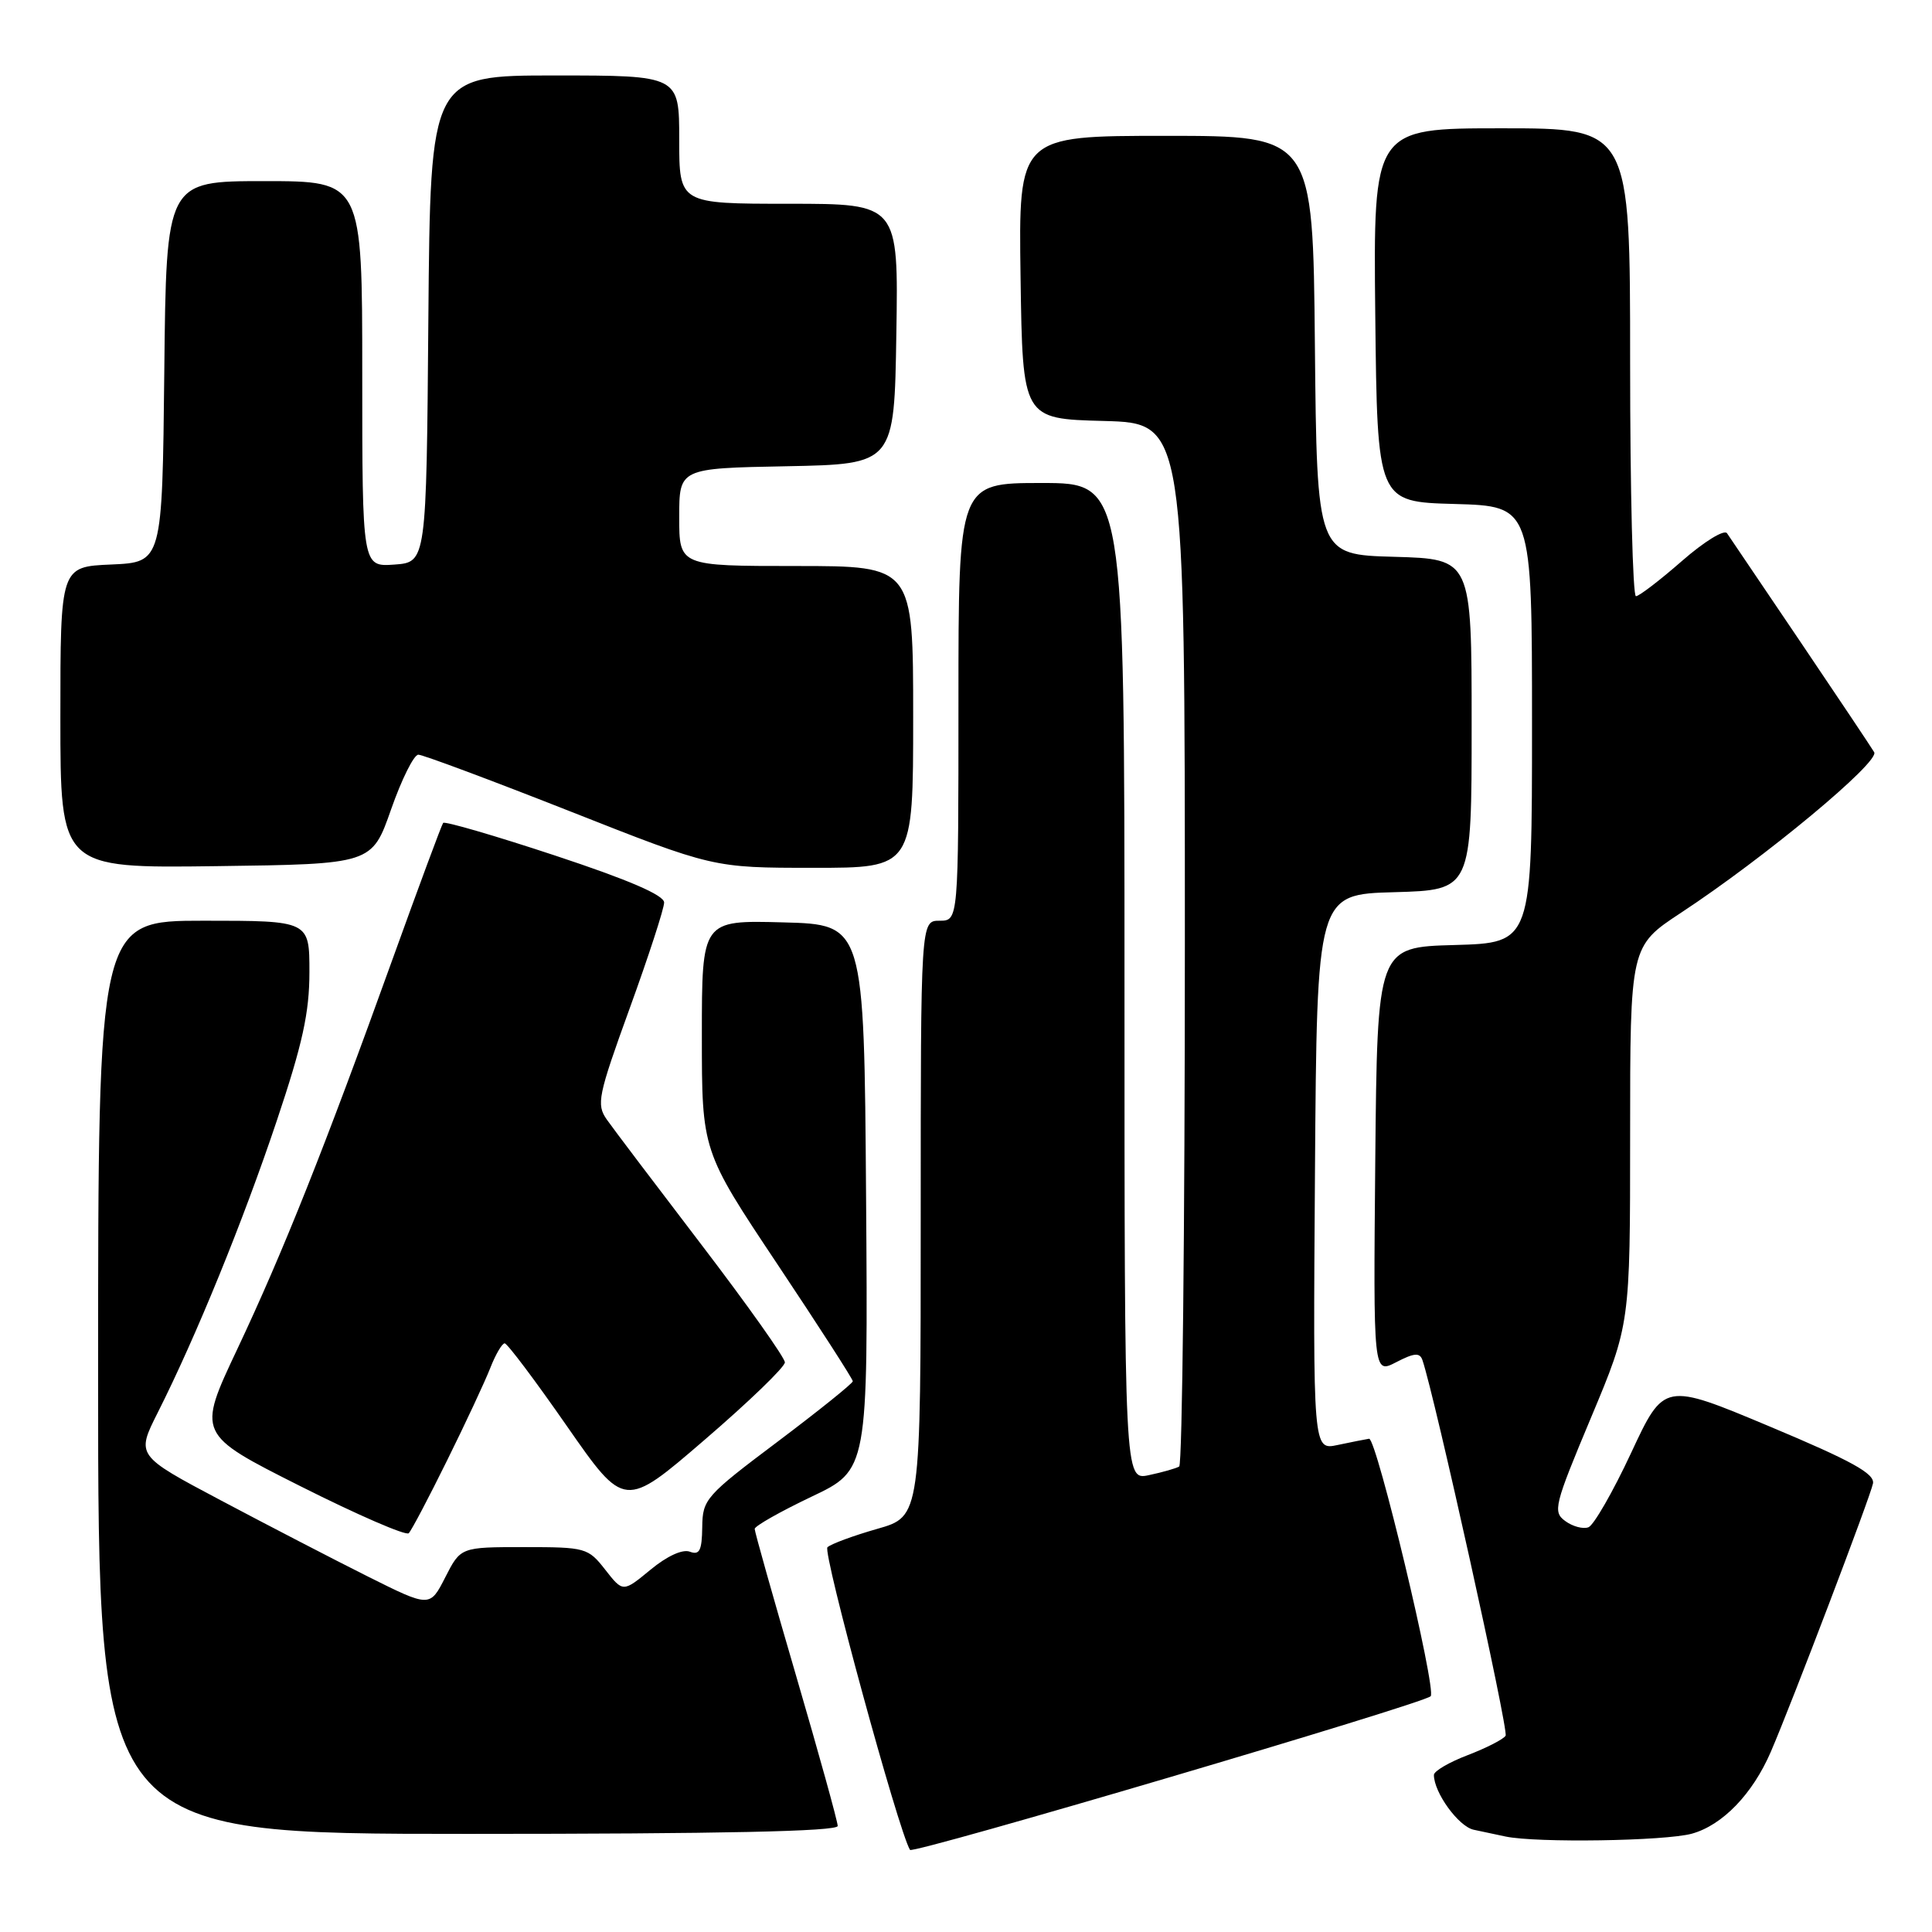 <?xml version="1.0" encoding="UTF-8" standalone="no"?>
<!DOCTYPE svg PUBLIC "-//W3C//DTD SVG 1.1//EN" "http://www.w3.org/Graphics/SVG/1.1/DTD/svg11.dtd" >
<svg xmlns="http://www.w3.org/2000/svg" xmlns:xlink="http://www.w3.org/1999/xlink" version="1.1" viewBox="0 0 256 256">
 <g >
 <path fill="currentColor"
d=" M 189.57 224.76 C 190.39 223.94 182.39 190.49 181.41 190.64 C 180.91 190.72 179.03 191.09 177.24 191.47 C 173.98 192.16 173.98 192.16 174.24 155.33 C 174.50 118.50 174.50 118.50 184.75 118.22 C 195.00 117.93 195.00 117.93 195.00 96.00 C 195.00 74.07 195.00 74.07 184.75 73.78 C 174.50 73.50 174.50 73.50 174.23 45.75 C 173.97 18.00 173.97 18.00 154.46 18.00 C 134.96 18.00 134.96 18.00 135.23 36.75 C 135.50 55.50 135.50 55.50 146.25 55.78 C 157.00 56.07 157.00 56.07 157.00 124.97 C 157.00 162.87 156.66 194.08 156.25 194.32 C 155.84 194.57 154.04 195.08 152.25 195.46 C 149.00 196.16 149.00 196.16 149.00 130.08 C 149.00 64.00 149.00 64.00 138.00 64.00 C 127.00 64.00 127.00 64.00 127.00 93.00 C 127.00 122.00 127.00 122.00 124.50 122.00 C 122.00 122.00 122.00 122.00 122.00 161.47 C 122.00 200.94 122.00 200.94 116.25 202.58 C 113.09 203.48 110.11 204.58 109.64 205.02 C 108.97 205.65 119.05 242.62 120.58 245.12 C 120.94 245.72 188.58 225.76 189.57 224.76 Z  M 224.19 242.97 C 228.25 241.84 232.23 237.71 234.64 232.13 C 237.42 225.69 247.84 198.31 248.18 196.57 C 248.43 195.27 245.38 193.58 234.50 189.02 C 220.50 183.15 220.50 183.15 216.13 192.52 C 213.73 197.67 211.18 202.10 210.48 202.37 C 209.77 202.64 208.39 202.27 207.41 201.55 C 205.73 200.33 205.93 199.50 210.81 187.86 C 216.00 175.48 216.00 175.48 216.00 150.43 C 216.00 125.38 216.00 125.38 222.75 120.94 C 233.86 113.63 249.09 100.97 248.34 99.67 C 247.96 99.03 243.57 92.46 238.58 85.07 C 233.59 77.68 229.20 71.20 228.84 70.66 C 228.48 70.12 225.82 71.75 222.86 74.34 C 219.93 76.90 217.19 79.00 216.77 79.00 C 216.35 79.00 216.00 65.05 216.00 48.00 C 216.00 17.00 216.00 17.00 198.98 17.00 C 181.97 17.00 181.97 17.00 182.23 41.75 C 182.50 66.50 182.50 66.50 192.75 66.78 C 203.00 67.07 203.00 67.07 203.00 96.00 C 203.00 124.93 203.00 124.93 192.75 125.22 C 182.50 125.50 182.50 125.50 182.23 153.78 C 181.97 182.07 181.97 182.07 185.00 180.50 C 187.39 179.26 188.13 179.20 188.48 180.22 C 190.09 184.92 199.93 229.31 199.50 229.99 C 199.22 230.46 196.96 231.61 194.49 232.56 C 192.02 233.50 190.00 234.68 190.00 235.19 C 190.00 237.52 193.26 242.02 195.27 242.45 C 196.50 242.71 198.40 243.11 199.50 243.35 C 203.61 244.21 220.63 243.95 224.19 242.97 Z  M 111.00 241.95 C 111.00 241.37 108.52 232.43 105.50 222.09 C 102.47 211.74 100.00 202.97 100.00 202.59 C 100.00 202.21 103.38 200.30 107.51 198.33 C 115.02 194.77 115.02 194.77 114.76 158.63 C 114.50 122.50 114.50 122.50 103.75 122.22 C 93.00 121.93 93.00 121.93 93.00 137.22 C 93.00 152.50 93.00 152.50 103.00 167.50 C 108.50 175.75 113.00 182.73 113.00 183.02 C 113.00 183.30 108.52 186.90 103.05 191.02 C 93.50 198.20 93.09 198.66 93.05 202.36 C 93.01 205.46 92.69 206.09 91.41 205.61 C 90.45 205.24 88.39 206.18 86.19 208.00 C 82.55 211.00 82.55 211.00 80.20 208.00 C 77.93 205.09 77.60 205.00 69.45 205.00 C 61.04 205.00 61.04 205.00 59.00 209.00 C 56.96 213.00 56.96 213.00 48.73 208.89 C 44.20 206.62 35.45 202.09 29.27 198.81 C 18.04 192.86 18.04 192.86 20.90 187.18 C 25.98 177.10 32.21 161.82 36.66 148.55 C 40.09 138.33 41.00 134.18 41.00 128.80 C 41.00 122.00 41.00 122.00 27.00 122.00 C 13.00 122.00 13.00 122.00 13.00 182.50 C 13.00 243.00 13.00 243.00 62.00 243.00 C 95.55 243.00 111.00 242.67 111.00 241.95 Z  M 59.25 193.50 C 61.70 188.55 64.27 183.04 64.97 181.25 C 65.67 179.46 66.53 178.00 66.87 178.00 C 67.22 178.00 70.93 182.94 75.12 188.97 C 82.75 199.93 82.75 199.93 93.37 190.78 C 99.22 185.75 104.00 181.14 104.00 180.52 C 104.00 179.91 99.03 172.90 92.96 164.95 C 86.89 157.00 81.23 149.53 80.40 148.34 C 79.00 146.34 79.23 145.21 83.44 133.60 C 85.95 126.69 88.00 120.38 88.00 119.59 C 88.00 118.61 83.28 116.58 73.54 113.36 C 65.59 110.73 58.92 108.79 58.72 109.04 C 58.52 109.29 55.52 117.38 52.05 127.00 C 43.07 151.95 37.53 165.87 31.44 178.77 C 26.12 190.04 26.12 190.04 39.81 196.93 C 47.34 200.72 53.79 203.52 54.16 203.16 C 54.52 202.80 56.81 198.45 59.25 193.50 Z  M 51.82 107.25 C 53.22 103.26 54.84 100.00 55.43 100.00 C 56.02 100.00 65.05 103.37 75.50 107.49 C 94.50 114.99 94.50 114.99 107.75 114.99 C 121.00 115.00 121.00 115.00 121.00 95.00 C 121.00 75.00 121.00 75.00 105.50 75.00 C 90.00 75.00 90.00 75.00 90.00 68.53 C 90.00 62.05 90.00 62.05 104.25 61.78 C 118.50 61.50 118.50 61.50 118.77 44.25 C 119.05 27.00 119.05 27.00 104.52 27.00 C 90.00 27.00 90.00 27.00 90.00 18.50 C 90.00 10.00 90.00 10.00 73.51 10.00 C 57.03 10.00 57.03 10.00 56.76 42.25 C 56.50 74.50 56.50 74.50 52.25 74.81 C 48.00 75.11 48.00 75.11 48.00 49.56 C 48.00 24.00 48.00 24.00 35.02 24.00 C 22.03 24.00 22.03 24.00 21.77 49.25 C 21.50 74.50 21.50 74.50 14.75 74.80 C 8.00 75.09 8.00 75.09 8.00 95.07 C 8.00 115.04 8.00 115.04 28.64 114.77 C 49.28 114.50 49.28 114.50 51.82 107.25 Z "/>
</g>
</svg>